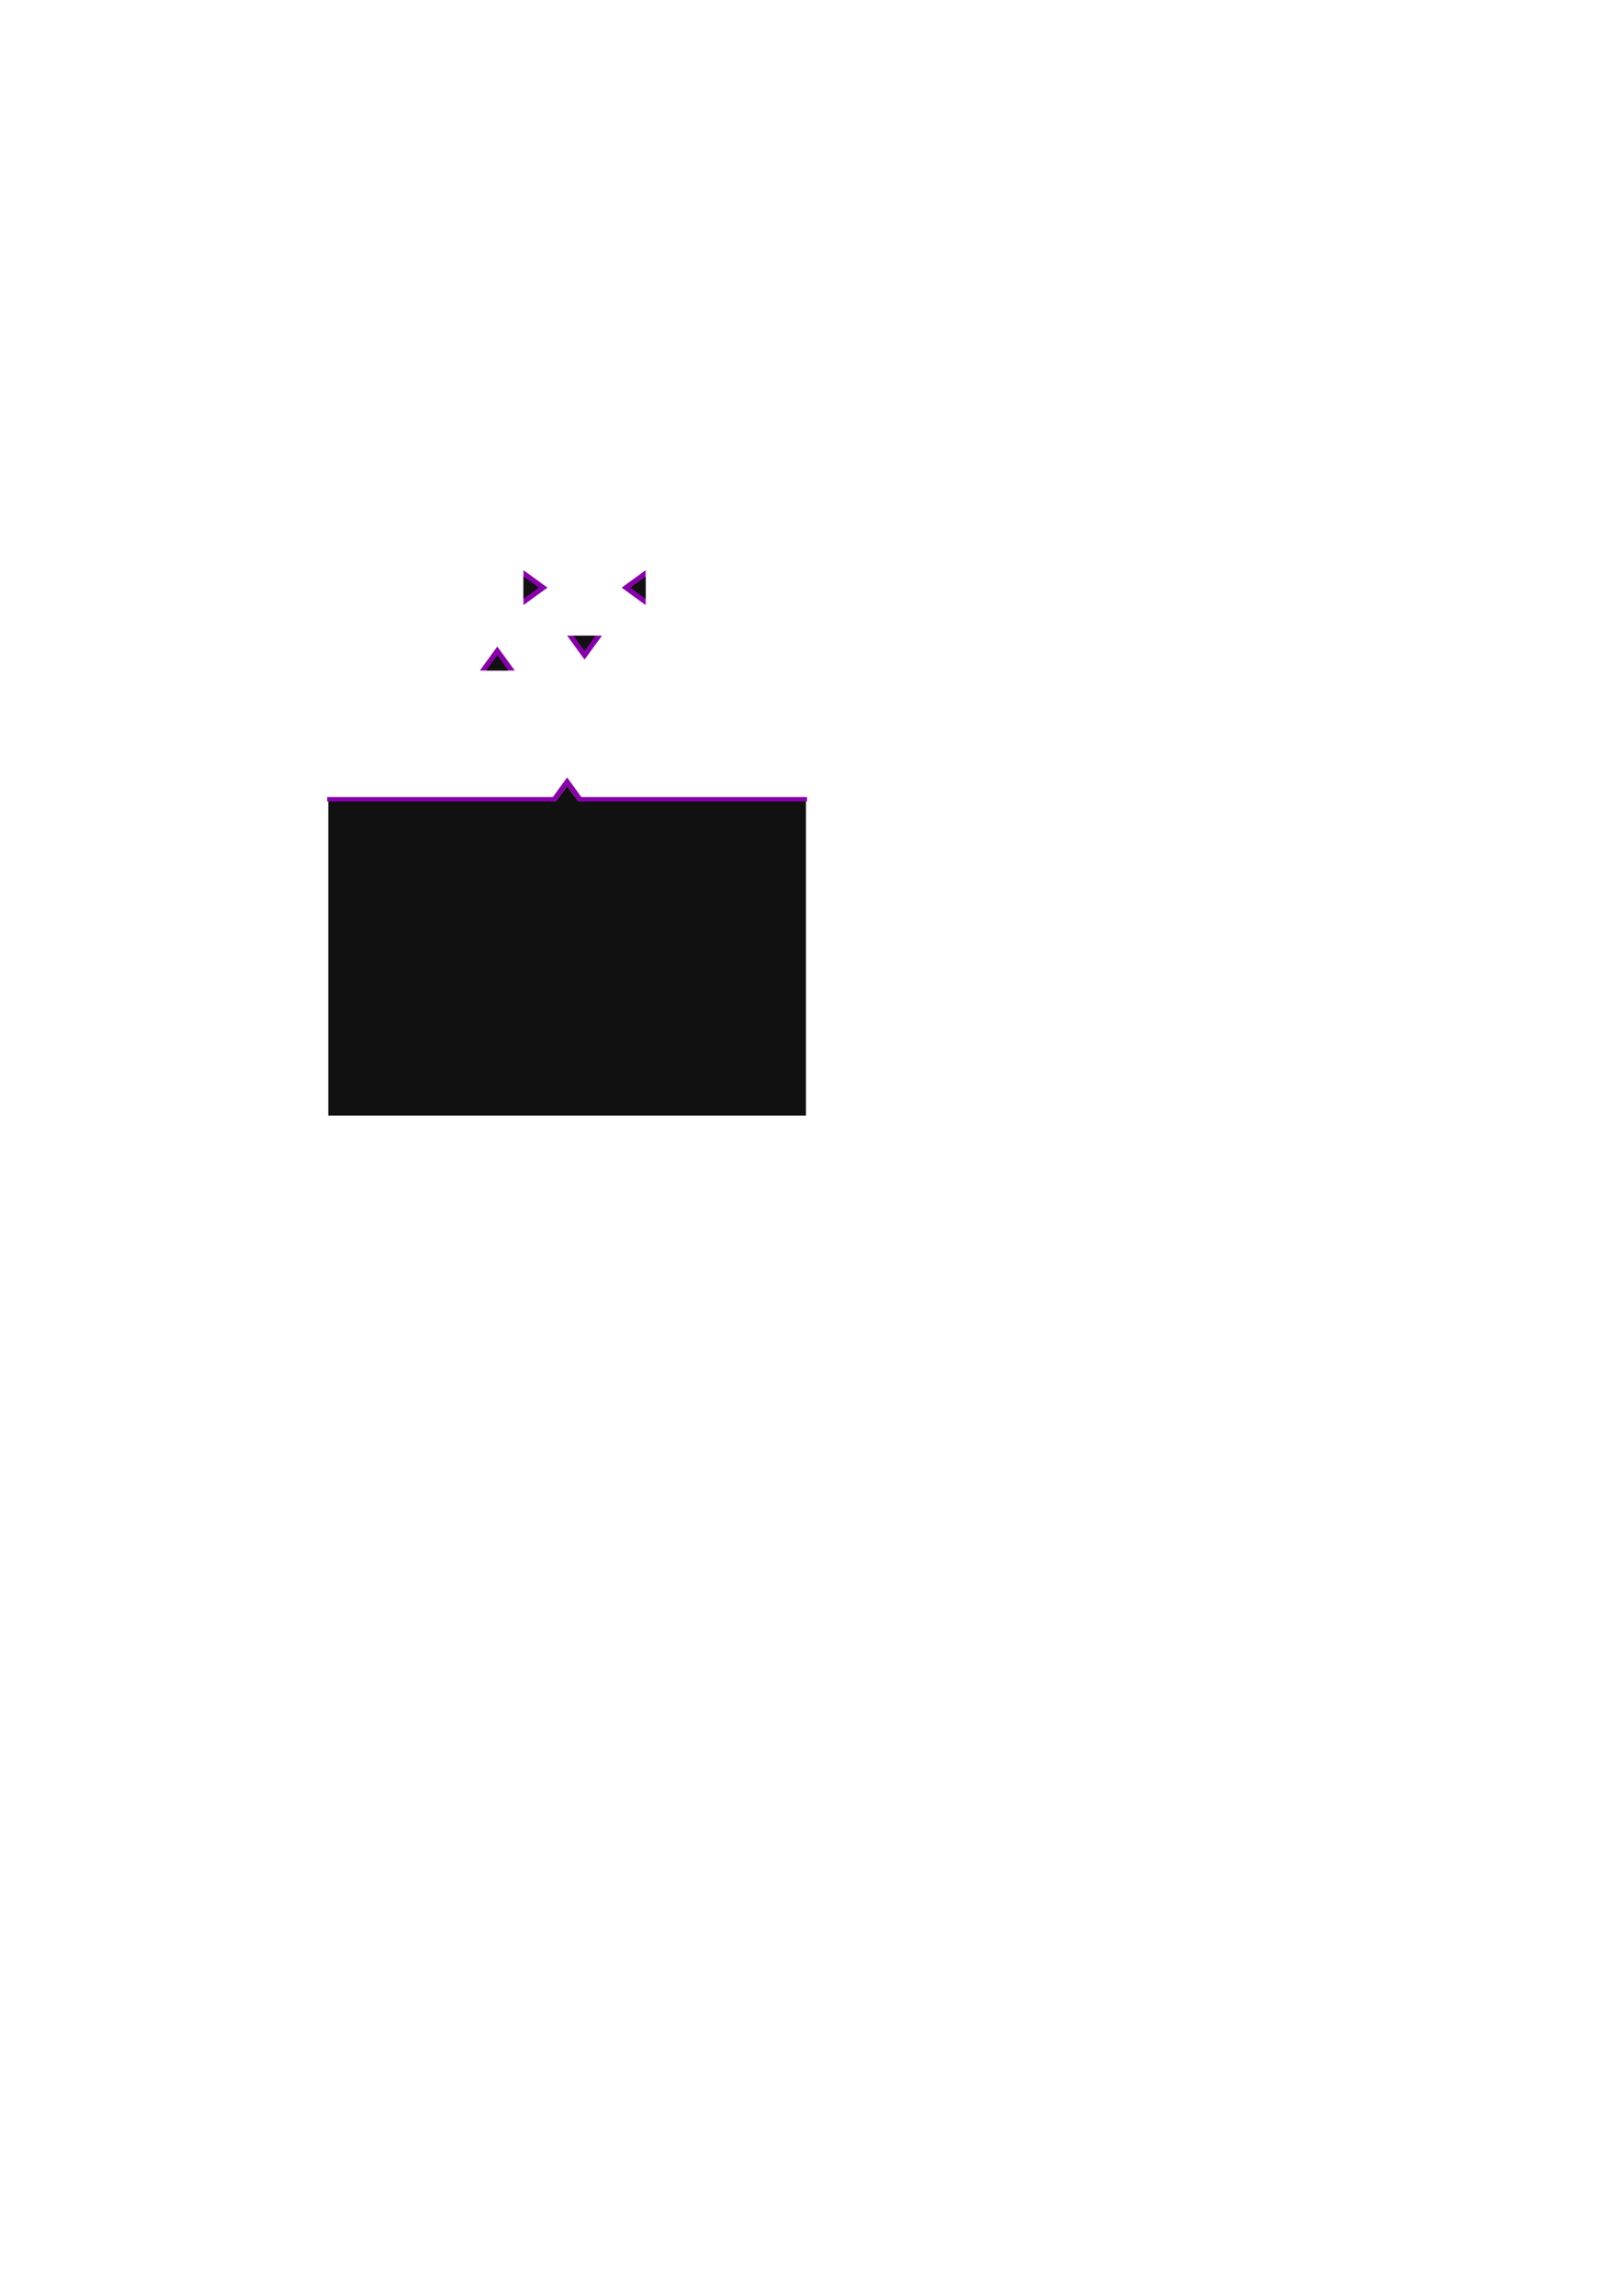 <?xml version="1.0" encoding="UTF-8" standalone="no"?>
<!-- Created with Inkscape (http://www.inkscape.org/) -->

<svg
   xmlns:dc="http://purl.org/dc/elements/1.1/"
   xmlns:cc="http://creativecommons.org/ns#"
   xmlns:rdf="http://www.w3.org/1999/02/22-rdf-syntax-ns#"
   xmlns:svg="http://www.w3.org/2000/svg"
   xmlns="http://www.w3.org/2000/svg"
   xmlns:sodipodi="http://sodipodi.sourceforge.net/DTD/sodipodi-0.dtd"
   xmlns:inkscape="http://www.inkscape.org/namespaces/inkscape"
   width="210mm"
   height="297mm"
   viewBox="0 0 744.094 1052.362"
   id="svg2"
   version="1.1"
   inkscape:version="0.91 r13725"
   sodipodi:docname="ui-elements.svg">
  <defs
     id="defs4" />
  <sodipodi:namedview
     id="base"
     pagecolor="#222222"
     bordercolor="#666666"
     borderopacity="1.0"
     inkscape:pageopacity="0"
     inkscape:pageshadow="2"
     inkscape:zoom="5.6568542"
     inkscape:cx="289.43941"
     inkscape:cy="740.4397"
     inkscape:document-units="px"
     inkscape:current-layer="layer1"
     showgrid="true"
     inkscape:window-width="2880"
     inkscape:window-height="1551"
     inkscape:window-x="0"
     inkscape:window-y="40"
     inkscape:window-maximized="1"
     inkscape:snap-bbox="true"
     inkscape:bbox-nodes="true"
     inkscape:bbox-paths="true"
     inkscape:snap-bbox-edge-midpoints="true">
    <inkscape:grid
       type="xygrid"
       id="grid4178"
       visible="false" />
  </sodipodi:namedview>
  <g
     inkscape:label="Ebene 1"
     inkscape:groupmode="layer"
     id="layer1">
    <rect
       style="color:#000000;display:inline;overflow:visible;visibility:visible;opacity:1;fill:#111111;fill-opacity:1;fill-rule:nonzero;stroke:none;stroke-width:1;stroke-linecap:round;stroke-linejoin:round;stroke-miterlimit:4;stroke-dasharray:none;stroke-dashoffset:0;stroke-opacity:1;marker:none;enable-background:accumulate"
       id="rect4174"
       width="219"
       height="144.5"
       x="150.5"
       y="366.862" />
    <g
       id="g4229"
       style="fill:#8800aa">
      <path
         style="color:#000000;display:inline;overflow:visible;visibility:visible;opacity:1;fill:#8800aa;fill-opacity:1;fill-rule:nonzero;stroke:none;stroke-width:2;stroke-linecap:round;stroke-linejoin:round;stroke-miterlimit:4;stroke-dasharray:none;stroke-dashoffset:0;stroke-opacity:1;marker:none;enable-background:accumulate"
         d="M 150 365.361 L 150 367.361 L 254.908 367.361 L 256.363 365.361 L 150 365.361 z M 263.637 365.361 L 265.092 367.361 L 370 367.361 L 370 365.361 L 263.637 365.361 z "
         id="rect4181" />
      <path
         style="color:#000000;display:inline;overflow:visible;visibility:visible;opacity:1;fill:#8800aa;fill-opacity:1;fill-rule:nonzero;stroke:none;stroke-width:2;stroke-linecap:round;stroke-linejoin:round;stroke-miterlimit:4;stroke-dasharray:none;stroke-dashoffset:0;stroke-opacity:1;marker:none;enable-background:accumulate"
         d="m 260,356.361 -8,11 2.908,0 5.092,-7 5.092,7 2.908,0 -8,-11 z"
         id="rect4176"
         inkscape:connector-curvature="0" />
    </g>
    <rect
       style="color:#000000;display:inline;overflow:visible;visibility:visible;opacity:0.001;fill:#8800aa;fill-opacity:1;fill-rule:nonzero;stroke:none;stroke-width:1;stroke-linecap:round;stroke-linejoin:round;stroke-miterlimit:4;stroke-dasharray:none;stroke-dashoffset:0;stroke-opacity:1;marker:none;enable-background:accumulate"
       id="rect4248"
       width="36"
       height="16"
       x="210"
       y="291.362"
       inkscape:export-xdpi="180"
       inkscape:export-ydpi="180" />
    <path
       sodipodi:nodetypes="cccc"
       inkscape:connector-curvature="0"
       id="rect4176-1"
       d="M 228,296.362 236,307.362 l -16,0 z"
       style="color:#000000;display:inline;overflow:visible;visibility:visible;opacity:1;fill:#8800aa;fill-opacity:1;fill-rule:nonzero;stroke:none;stroke-width:2;stroke-linecap:round;stroke-linejoin:round;stroke-miterlimit:4;stroke-dasharray:none;stroke-dashoffset:0;stroke-opacity:1;marker:none;enable-background:accumulate" />
    <path
       inkscape:connector-curvature="0"
       id="path4297"
       d="m 228,300.361 -5.092,7 10.184,0 -5.092,-7 z"
       style="color:#000000;display:inline;overflow:visible;visibility:visible;opacity:1;fill:#111111;fill-opacity:1;fill-rule:nonzero;stroke:none;stroke-width:2;stroke-linecap:round;stroke-linejoin:round;stroke-miterlimit:4;stroke-dasharray:none;stroke-dashoffset:0;stroke-opacity:1;marker:none;enable-background:accumulate" />
    <rect
       y="-256"
       x="251.362"
       height="16"
       width="36"
       id="rect4252"
       style="color:#000000;display:inline;overflow:visible;visibility:visible;opacity:0.001;fill:#8800aa;fill-opacity:1;fill-rule:nonzero;stroke:none;stroke-width:1;stroke-linecap:round;stroke-linejoin:round;stroke-miterlimit:4;stroke-dasharray:none;stroke-dashoffset:0;stroke-opacity:1;marker:none;enable-background:accumulate"
       transform="matrix(0,1,-1,0,0,0)"
       inkscape:export-xdpi="180"
       inkscape:export-ydpi="180" />
    <path
       style="color:#000000;display:inline;overflow:visible;visibility:visible;opacity:1;fill:#8800aa;fill-opacity:1;fill-rule:nonzero;stroke:none;stroke-width:2;stroke-linecap:round;stroke-linejoin:round;stroke-miterlimit:4;stroke-dasharray:none;stroke-dashoffset:0;stroke-opacity:1;marker:none;enable-background:accumulate"
       d="m 251,269.362 -11,8 0,-16 z"
       id="path4250"
       inkscape:connector-curvature="0"
       sodipodi:nodetypes="cccc" />
    <path
       id="path4297-1-1"
       d="m 247,269.362 -7,-5.092 0,10.184 7,-5.092 z"
       style="color:#000000;display:inline;overflow:visible;visibility:visible;opacity:1;fill:#111111;fill-opacity:1;fill-rule:nonzero;stroke:none;stroke-width:2;stroke-linecap:round;stroke-linejoin:round;stroke-miterlimit:4;stroke-dasharray:none;stroke-dashoffset:0;stroke-opacity:1;marker:none;enable-background:accumulate"
       inkscape:connector-curvature="0" />
    <rect
       style="color:#000000;display:inline;overflow:visible;visibility:visible;opacity:0.001;fill:#8800aa;fill-opacity:1;fill-rule:nonzero;stroke:none;stroke-width:1;stroke-linecap:round;stroke-linejoin:round;stroke-miterlimit:4;stroke-dasharray:none;stroke-dashoffset:0;stroke-opacity:1;marker:none;enable-background:accumulate"
       id="rect4266"
       width="36"
       height="16"
       x="-286"
       y="-307.362"
       transform="scale(-1,-1)"
       inkscape:export-xdpi="90"
       inkscape:export-ydpi="90" />
    <path
       sodipodi:nodetypes="cccc"
       inkscape:connector-curvature="0"
       id="path4264"
       d="M 268,302.362 260,291.362 l 16,0 z"
       style="color:#000000;display:inline;overflow:visible;visibility:visible;opacity:1;fill:#8800aa;fill-opacity:1;fill-rule:nonzero;stroke:none;stroke-width:2;stroke-linecap:round;stroke-linejoin:round;stroke-miterlimit:4;stroke-dasharray:none;stroke-dashoffset:0;stroke-opacity:1;marker:none;enable-background:accumulate" />
    <path
       id="path4297-1"
       d="m 268,298.362 5.092,-7 -10.184,0 5.092,7 z"
       style="color:#000000;display:inline;overflow:visible;visibility:visible;opacity:1;fill:#111111;fill-opacity:1;fill-rule:nonzero;stroke:none;stroke-width:2;stroke-linecap:round;stroke-linejoin:round;stroke-miterlimit:4;stroke-dasharray:none;stroke-dashoffset:0;stroke-opacity:1;marker:none;enable-background:accumulate"
       inkscape:connector-curvature="0" />
    <rect
       inkscape:export-ydpi="180"
       inkscape:export-xdpi="180"
       y="280"
       x="-287.362"
       height="16"
       width="36"
       id="rect4272"
       style="color:#000000;display:inline;overflow:visible;visibility:visible;opacity:0.001;fill:#8800aa;fill-opacity:1;fill-rule:nonzero;stroke:none;stroke-width:1;stroke-linecap:round;stroke-linejoin:round;stroke-miterlimit:4;stroke-dasharray:none;stroke-dashoffset:0;stroke-opacity:1;marker:none;enable-background:accumulate"
       transform="matrix(0,-1,1,0,0,0)" />
    <path
       style="color:#000000;display:inline;overflow:visible;visibility:visible;opacity:1;fill:#8800aa;fill-opacity:1;fill-rule:nonzero;stroke:none;stroke-width:2;stroke-linecap:round;stroke-linejoin:round;stroke-miterlimit:4;stroke-dasharray:none;stroke-dashoffset:0;stroke-opacity:1;marker:none;enable-background:accumulate"
       d="m 285,269.362 11,-8 0,16 z"
       id="path4270"
       inkscape:connector-curvature="0"
       sodipodi:nodetypes="cccc" />
    <path
       id="path4297-1-6"
       d="m 289,269.362 7,5.092 0,-10.184 -7,5.092 z"
       style="color:#000000;display:inline;overflow:visible;visibility:visible;opacity:1;fill:#111111;fill-opacity:1;fill-rule:nonzero;stroke:none;stroke-width:2;stroke-linecap:round;stroke-linejoin:round;stroke-miterlimit:4;stroke-dasharray:none;stroke-dashoffset:0;stroke-opacity:1;marker:none;enable-background:accumulate"
       inkscape:connector-curvature="0" />
    <path
       sodipodi:nodetypes="cccc"
       inkscape:connector-curvature="0"
       id="path4280"
       d="M 260,360.362 268,371.362 l -16,0 z"
       style="color:#000000;display:inline;overflow:visible;visibility:visible;opacity:1;fill:#111111;fill-opacity:1;fill-rule:nonzero;stroke:none;stroke-width:2;stroke-linecap:round;stroke-linejoin:round;stroke-miterlimit:4;stroke-dasharray:none;stroke-dashoffset:0;stroke-opacity:1;marker:none;enable-background:accumulate" />
  </g>
</svg>
